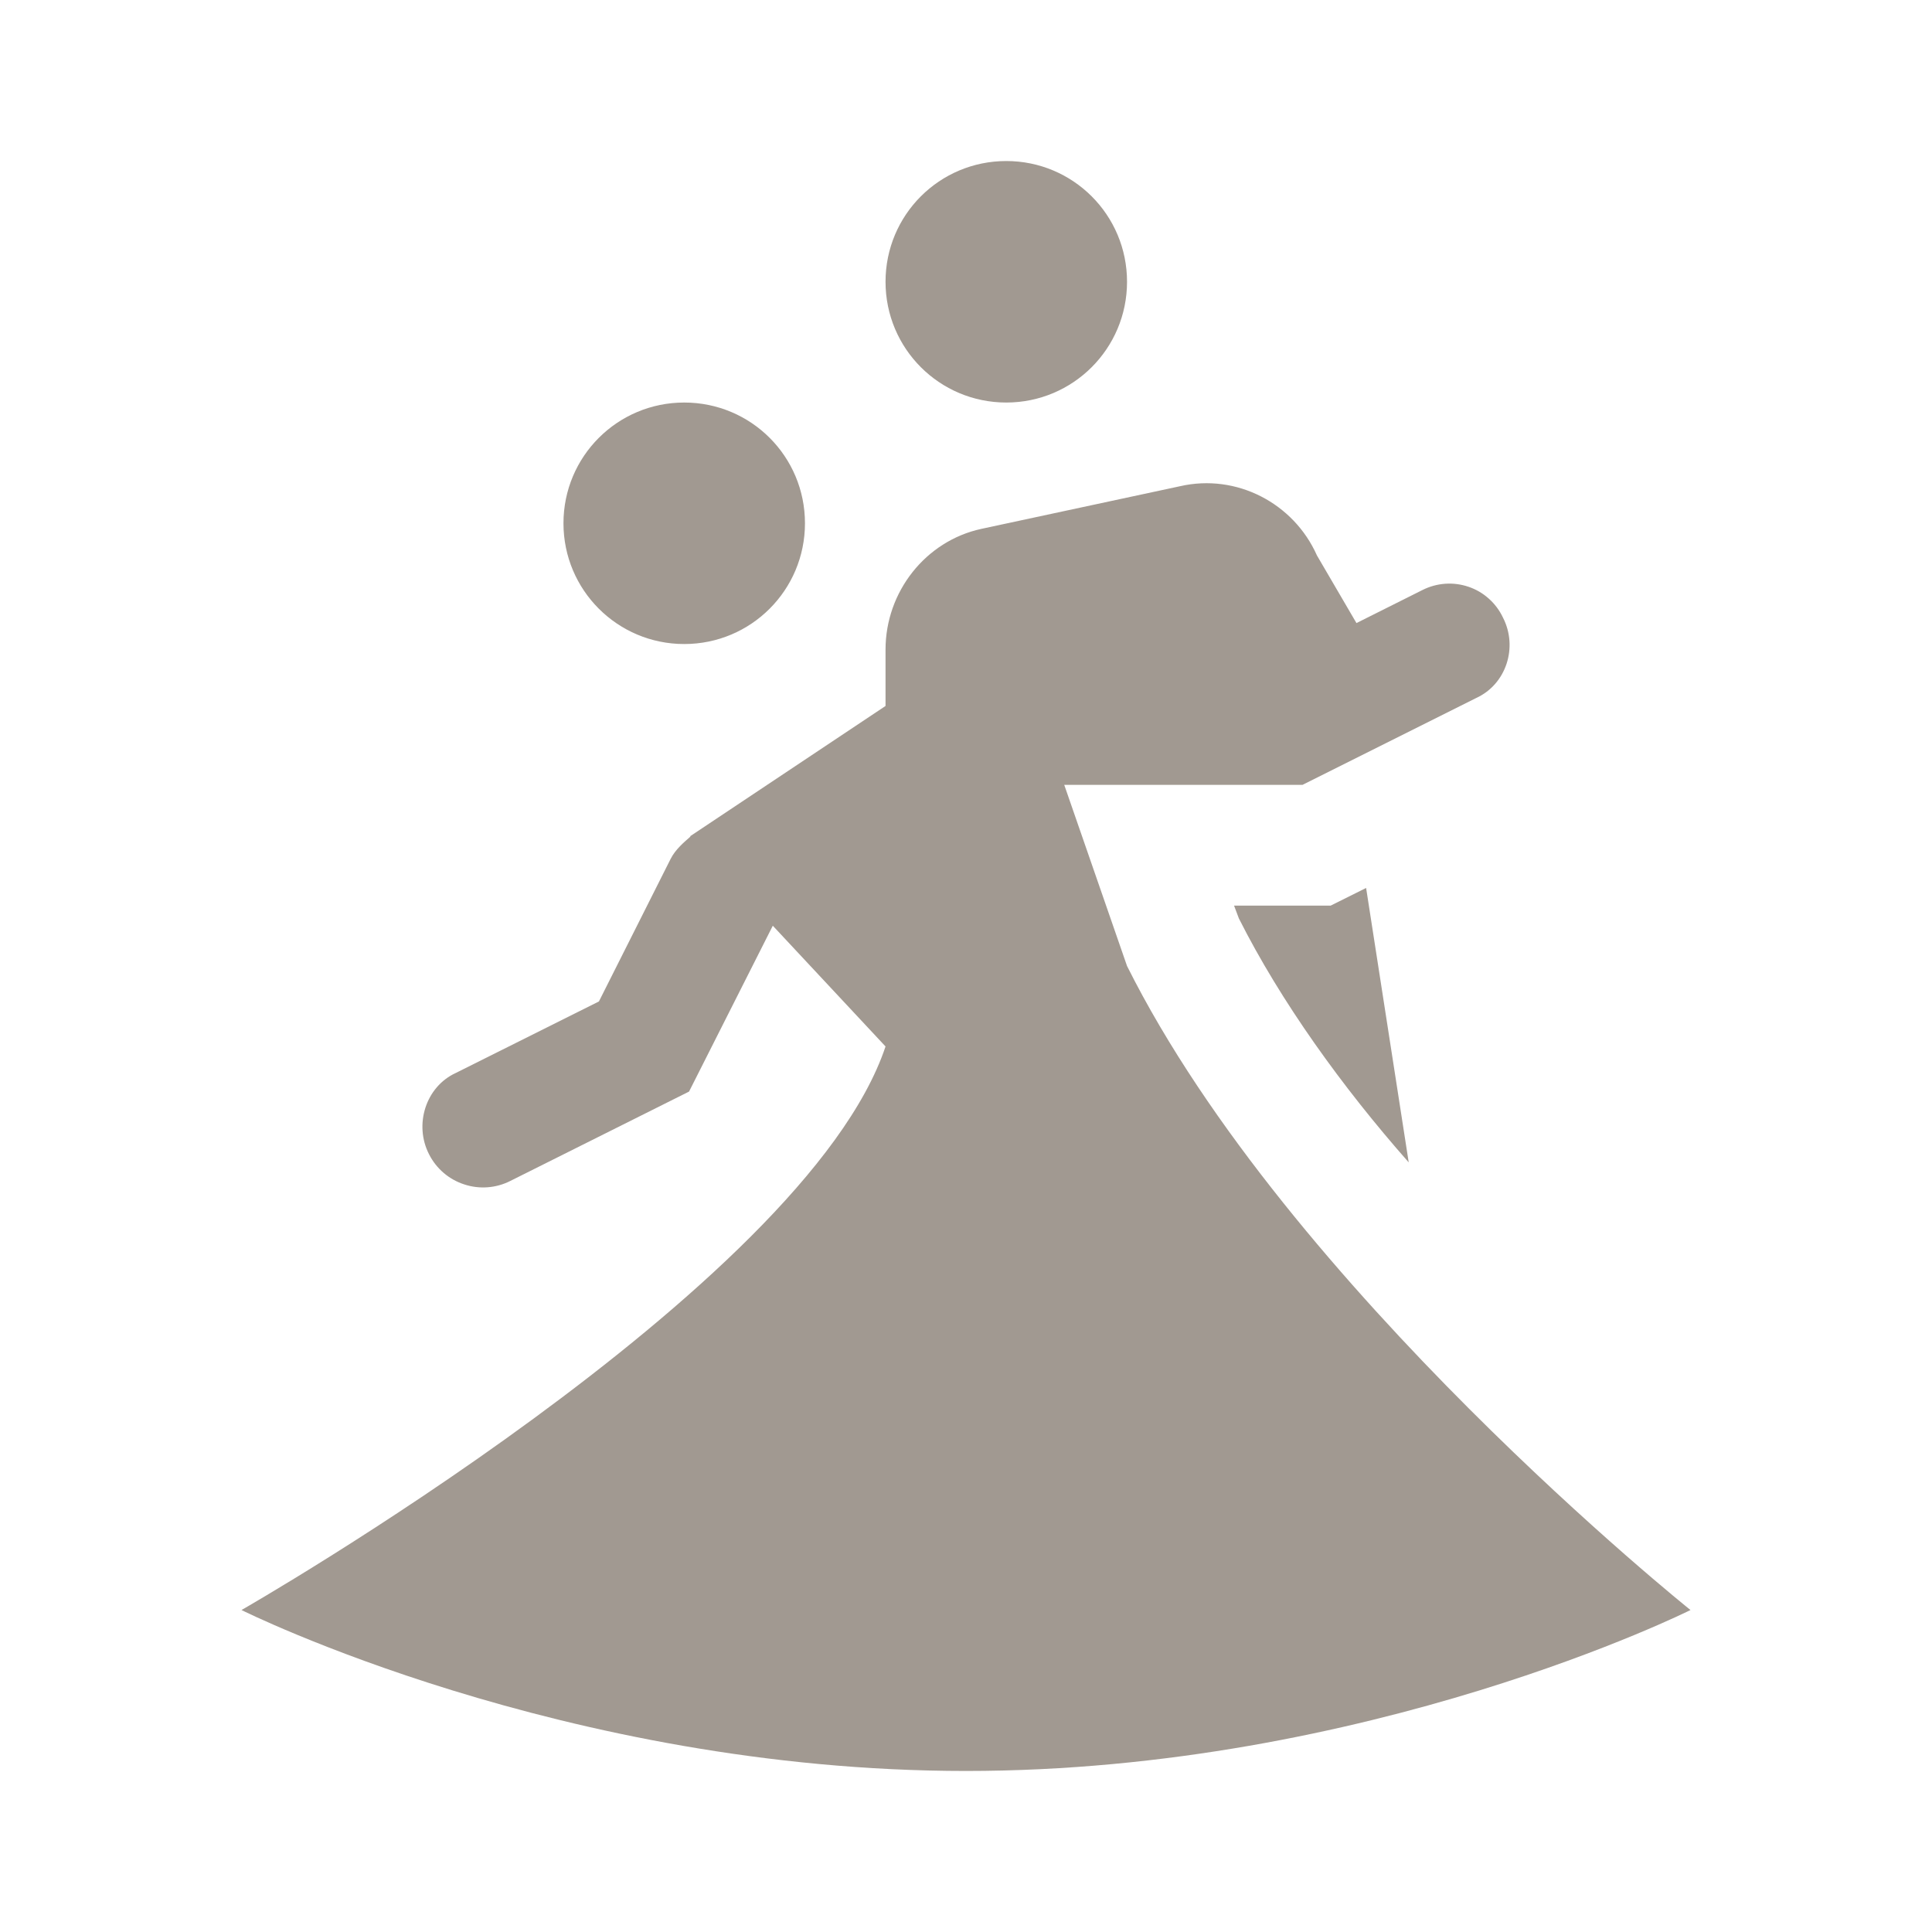 <svg width="20" height="20" viewBox="0 0 20 20" fill="none" xmlns="http://www.w3.org/2000/svg">
<path d="M11.667 2.917C11.667 3.608 11.108 4.167 10.417 4.167C9.725 4.167 9.167 3.608 9.167 2.917C9.167 2.225 9.725 1.667 10.417 1.667C11.108 1.667 11.667 2.225 11.667 2.917ZM7.083 4.167C6.392 4.167 5.833 4.725 5.833 5.417C5.833 6.108 6.392 6.667 7.083 6.667C7.775 6.667 8.333 6.108 8.333 5.417C8.333 4.725 7.775 4.167 7.083 4.167ZM11.667 10L11.017 8.125H13.483L15.283 7.225C15.592 7.083 15.717 6.7 15.558 6.392C15.523 6.318 15.473 6.251 15.412 6.197C15.351 6.142 15.279 6.1 15.201 6.074C15.124 6.048 15.042 6.037 14.96 6.043C14.878 6.049 14.798 6.071 14.725 6.108L14.042 6.45L13.633 5.75C13.392 5.208 12.8 4.9 12.217 5.033L10.158 5.475C9.583 5.6 9.167 6.125 9.167 6.725V7.308L7.142 8.658H7.15C7.083 8.717 6.992 8.792 6.942 8.892L6.2 10.367L4.717 11.108C4.408 11.25 4.283 11.642 4.442 11.95C4.517 12.098 4.648 12.21 4.806 12.261C4.963 12.313 5.135 12.3 5.283 12.225L7.133 11.3L8 9.583L9.167 10.833C8.333 13.333 2.5 16.667 2.5 16.667C2.5 16.667 5.833 18.333 10 18.333C14.167 18.333 17.5 16.667 17.5 16.667C17.5 16.667 13.333 13.333 11.667 10ZM14.042 9.242L13.775 9.375H12.775L12.825 9.508C13.258 10.367 13.892 11.25 14.583 12.033L14.142 9.192L14.042 9.242Z" fill="#A19991"/>
</svg>
